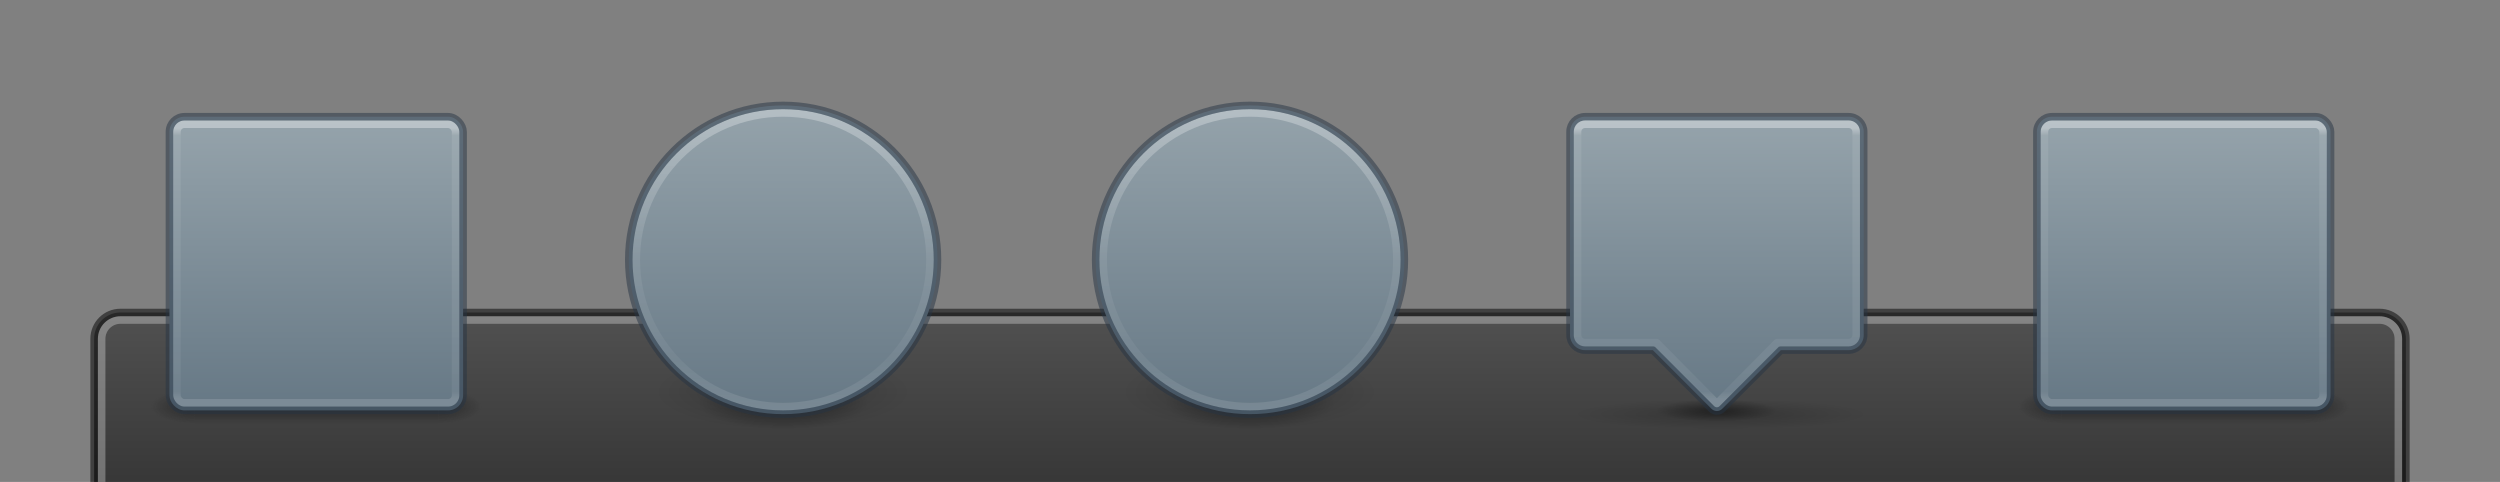 <?xml version="1.0" encoding="UTF-8" standalone="no"?>
<!-- Created with Inkscape (http://www.inkscape.org/) -->

<svg
   version="1.1"
   id="svg2"
   width="332"
   height="64"
   viewBox="0 0 332 64"
   sodipodi:docname="shape-dark.svg"
   inkscape:version="1.1 (c68e22c387, 2021-05-23)"
   xmlns:inkscape="http://www.inkscape.org/namespaces/inkscape"
   xmlns:sodipodi="http://sodipodi.sourceforge.net/DTD/sodipodi-0.dtd"
   xmlns:xlink="http://www.w3.org/1999/xlink"
   xmlns="http://www.w3.org/2000/svg"
   xmlns:svg="http://www.w3.org/2000/svg">
  <rect x="0" y="0" width="332" height="64" fill="#808080" stroke="none"/>
  <defs
     id="defs6">
    <linearGradient
       inkscape:collect="always"
       id="linearGradient4995">
      <stop
         style="stop-color:#4d4d4d;stop-opacity:1"
         offset="0"
         id="stop4991" />
      <stop
         style="stop-color:#333333;stop-opacity:1"
         offset="1"
         id="stop4993" />
    </linearGradient>
    <linearGradient
       id="linearGradient3373">
      <stop
         offset="0"
         style="stop-color:#95a3ab;stop-opacity:1"
         id="stop3365" />
      <stop
         offset="1"
         style="stop-color:#667885;stop-opacity:1"
         id="stop3371" />
    </linearGradient>
    <linearGradient
       id="linearGradient3075">
      <stop
         style="stop-color:#95a3ab;stop-opacity:1"
         offset="0"
         id="stop3071" />
      <stop
         style="stop-color:#667885;stop-opacity:1"
         offset="1"
         id="stop3073" />
    </linearGradient>
    <radialGradient
       cx="4.993"
       cy="43.5"
       r="2.5"
       fx="4.993"
       fy="43.5"
       id="radialGradient3013"
       xlink:href="#linearGradient3688-166-749"
       gradientUnits="userSpaceOnUse"
       gradientTransform="matrix(2.004,0,0,1.4,27.988,-17.4)" />
    <linearGradient
       id="linearGradient3688-166-749">
      <stop
         id="stop2883"
         style="stop-color:#181818;stop-opacity:1"
         offset="0" />
      <stop
         id="stop2885"
         style="stop-color:#181818;stop-opacity:0"
         offset="1" />
    </linearGradient>
    <radialGradient
       cx="4.993"
       cy="43.5"
       r="2.5"
       fx="4.993"
       fy="43.5"
       id="radialGradient3015"
       xlink:href="#linearGradient3688-166-749"
       gradientUnits="userSpaceOnUse"
       gradientTransform="matrix(2.004,0,0,1.4,-20.012,-104.4)" />
    <linearGradient
       x1="25.058"
       y1="47.028"
       x2="25.058"
       y2="39.999"
       id="linearGradient6647"
       xlink:href="#linearGradient3702-501-757"
       gradientUnits="userSpaceOnUse" />
    <linearGradient
       id="linearGradient3702-501-757">
      <stop
         id="stop2895"
         style="stop-color:#181818;stop-opacity:0"
         offset="0" />
      <stop
         id="stop2897"
         style="stop-color:#181818;stop-opacity:1"
         offset="0.5" />
      <stop
         id="stop2899"
         style="stop-color:#181818;stop-opacity:0"
         offset="1" />
    </linearGradient>
    <linearGradient
       xlink:href="#linearGradient3075"
       id="linearGradient856"
       x1="23.528"
       y1="6.083"
       x2="23.528"
       y2="44.233"
       gradientUnits="userSpaceOnUse" />
    <linearGradient
       id="linearGradient854">
      <stop
         style="stop-color:#ffa154;stop-opacity:1"
         offset="0"
         id="stop850" />
      <stop
         style="stop-color:#f37329;stop-opacity:1"
         offset="1"
         id="stop852" />
    </linearGradient>
    <linearGradient
       x1="39"
       y1="6"
       x2="39"
       y2="41.945"
       id="linearGradient3058"
       xlink:href="#linearGradient3924-1"
       gradientUnits="userSpaceOnUse"
       gradientTransform="translate(4e-6,1)" />
    <linearGradient
       id="linearGradient3924-1">
      <stop
         id="stop3926-3"
         style="stop-color:#ffffff;stop-opacity:1"
         offset="0" />
      <stop
         id="stop3928-91"
         style="stop-color:#ffffff;stop-opacity:0.235"
         offset="0.028" />
      <stop
         id="stop3930-6"
         style="stop-color:#ffffff;stop-opacity:0.157"
         offset="0.974" />
      <stop
         id="stop3932-6"
         style="stop-color:#ffffff;stop-opacity:0.392"
         offset="1" />
    </linearGradient>
    <radialGradient
       xlink:href="#linearGradient8838-4"
       id="radialGradient3300-8"
       gradientUnits="userSpaceOnUse"
       gradientTransform="matrix(0.382,7.5555777e-8,-1.8372241e-8,0.112,-5.925,36.336)"
       cx="99.189"
       cy="185.297"
       fx="99.189"
       fy="185.297"
       r="62.769" />
    <linearGradient
       id="linearGradient8838-4">
      <stop
         id="stop8840-4"
         style="stop-color:#000000;stop-opacity:1"
         offset="0" />
      <stop
         id="stop8842-8"
         style="stop-color:#000000;stop-opacity:0"
         offset="1" />
    </linearGradient>
    <radialGradient
       xlink:href="#linearGradient8838-4"
       id="radialGradient4192-6"
       gradientUnits="userSpaceOnUse"
       gradientTransform="matrix(0.255,5.3967361e-8,-1.2248161e-8,0.08,6.716,44.241)"
       cx="99.189"
       cy="185.297"
       fx="99.189"
       fy="185.297"
       r="62.769" />
    <radialGradient
       xlink:href="#linearGradient2867-449-88-871-390-598-476-591-434-148-57-177-3-8-8"
       id="radialGradient3543"
       gradientUnits="userSpaceOnUse"
       gradientTransform="matrix(0,5,-5.289,-1.3609237e-7,68.694,-17.99)"
       cx="1.198"
       cy="8.45"
       fx="1.198"
       fy="8.45"
       r="20" />
    <linearGradient
       id="linearGradient2867-449-88-871-390-598-476-591-434-148-57-177-3-8-8">
      <stop
         offset="0"
         style="stop-color:#90dbec;stop-opacity:1"
         id="stop3750-8-9-0" />
      <stop
         offset="0.262"
         style="stop-color:#42baea;stop-opacity:1"
         id="stop3752-3-2-2" />
      <stop
         offset="0.705"
         style="stop-color:#3689e6;stop-opacity:1"
         id="stop3754-7-2-2" />
      <stop
         offset="1"
         style="stop-color:#2b63a0;stop-opacity:1"
         id="stop3756-9-3-05" />
    </linearGradient>
    <linearGradient
       xlink:href="#linearGradient4011-8"
       id="linearGradient3540"
       gradientUnits="userSpaceOnUse"
       gradientTransform="matrix(1.054,0,0,1.054,-51.611,-2.728)"
       x1="71.204"
       y1="6.238"
       x2="71.204"
       y2="44.341" />
    <linearGradient
       id="linearGradient4011-8">
      <stop
         offset="0"
         style="stop-color:#ffffff;stop-opacity:1"
         id="stop4013-9" />
      <stop
         offset="0.508"
         style="stop-color:#ffffff;stop-opacity:0.235"
         id="stop4015-2" />
      <stop
         offset="0.835"
         style="stop-color:#ffffff;stop-opacity:0.157"
         id="stop4017-28" />
      <stop
         offset="1"
         style="stop-color:#ffffff;stop-opacity:0.392"
         id="stop4019-23" />
    </linearGradient>
    <radialGradient
       inkscape:collect="always"
       xlink:href="#linearGradient8838-4"
       id="radialGradient1109"
       cx="24.5"
       cy="45"
       fx="24.5"
       fy="45"
       r="19.5"
       gradientTransform="matrix(1,0,0,0.103,0,40.385)"
       gradientUnits="userSpaceOnUse" />
    <radialGradient
       inkscape:collect="always"
       xlink:href="#linearGradient8838-4"
       id="radialGradient1099"
       cx="24"
       cy="44.5"
       fx="24"
       fy="44.5"
       r="8"
       gradientTransform="matrix(1,0,0,0.188,0,36.156)"
       gradientUnits="userSpaceOnUse" />
    <linearGradient
       xlink:href="#linearGradient1115"
       id="linearGradient856-3"
       x1="24"
       y1="6"
       x2="24"
       y2="44"
       gradientUnits="userSpaceOnUse"
       gradientTransform="translate(204,98)" />
    <linearGradient
       id="linearGradient1115">
      <stop
         id="stop1111"
         offset="0"
         style="stop-color:#95a3ab;stop-opacity:1" />
      <stop
         id="stop1113"
         offset="1"
         style="stop-color:#667885;stop-opacity:1" />
    </linearGradient>
    <linearGradient
       inkscape:collect="always"
       xlink:href="#linearGradient3924-1"
       id="linearGradient1443"
       gradientUnits="userSpaceOnUse"
       gradientTransform="translate(4e-6,1)"
       x1="39"
       y1="6"
       x2="39"
       y2="41.945" />
    <linearGradient
       inkscape:collect="always"
       xlink:href="#linearGradient3373"
       id="linearGradient3171"
       x1="24"
       y1="3.5"
       x2="24"
       y2="44.5"
       gradientUnits="userSpaceOnUse" />
    <radialGradient
       inkscape:collect="always"
       xlink:href="#linearGradient8838-4"
       id="radialGradient3879"
       gradientUnits="userSpaceOnUse"
       gradientTransform="matrix(0.382,7.5555777e-8,-1.8372241e-8,0.112,-5.925,36.336)"
       cx="99.189"
       cy="185.297"
       fx="99.189"
       fy="185.297"
       r="62.769" />
    <radialGradient
       inkscape:collect="always"
       xlink:href="#linearGradient8838-4"
       id="radialGradient3881"
       gradientUnits="userSpaceOnUse"
       gradientTransform="matrix(0.255,5.3967361e-8,-1.2248161e-8,0.08,6.716,44.241)"
       cx="99.189"
       cy="185.297"
       fx="99.189"
       fy="185.297"
       r="62.769" />
    <linearGradient
       inkscape:collect="always"
       xlink:href="#linearGradient3373"
       id="linearGradient3883"
       gradientUnits="userSpaceOnUse"
       x1="24"
       y1="3.5"
       x2="24"
       y2="44.5" />
    <linearGradient
       inkscape:collect="always"
       xlink:href="#linearGradient4011-8"
       id="linearGradient3885"
       gradientUnits="userSpaceOnUse"
       gradientTransform="matrix(1.054,0,0,1.054,-51.611,-2.728)"
       x1="71.204"
       y1="6.238"
       x2="71.204"
       y2="44.341" />
    <radialGradient
       inkscape:collect="always"
       xlink:href="#linearGradient3688-166-749"
       id="radialGradient3983"
       gradientUnits="userSpaceOnUse"
       gradientTransform="matrix(2.004,0,0,1.4,27.988,-17.4)"
       cx="4.993"
       cy="43.5"
       fx="4.993"
       fy="43.5"
       r="2.5" />
    <radialGradient
       inkscape:collect="always"
       xlink:href="#linearGradient3688-166-749"
       id="radialGradient3985"
       gradientUnits="userSpaceOnUse"
       gradientTransform="matrix(2.004,0,0,1.4,-20.012,-104.4)"
       cx="4.993"
       cy="43.5"
       fx="4.993"
       fy="43.5"
       r="2.5" />
    <linearGradient
       inkscape:collect="always"
       xlink:href="#linearGradient3702-501-757"
       id="linearGradient3987"
       gradientUnits="userSpaceOnUse"
       x1="25.058"
       y1="47.028"
       x2="25.058"
       y2="39.999" />
    <linearGradient
       inkscape:collect="always"
       xlink:href="#linearGradient3075"
       id="linearGradient3989"
       gradientUnits="userSpaceOnUse"
       x1="23.528"
       y1="6.083"
       x2="23.528"
       y2="44.233" />
    <linearGradient
       inkscape:collect="always"
       xlink:href="#linearGradient3924-1"
       id="linearGradient3991"
       gradientUnits="userSpaceOnUse"
       gradientTransform="translate(4e-6,1)"
       x1="39"
       y1="6"
       x2="39"
       y2="41.945" />
    <linearGradient
       inkscape:collect="always"
       xlink:href="#linearGradient4995"
       id="linearGradient4997"
       x1="160"
       y1="130"
       x2="160"
       y2="152"
       gradientUnits="userSpaceOnUse" />
  </defs>
  <sodipodi:namedview
     id="namedview4"
     pagecolor="#ffffff"
     bordercolor="#666666"
     borderopacity="1.0"
     inkscape:pageshadow="2"
     inkscape:pageopacity="0.0"
     inkscape:pagecheckerboard="0"
     showgrid="true"
     inkscape:zoom="2"
     inkscape:cx="120.5"
     inkscape:cy="-20.75"
     inkscape:window-width="2560"
     inkscape:window-height="1379"
     inkscape:window-x="1920"
     inkscape:window-y="30"
     inkscape:window-maximized="1"
     inkscape:current-layer="g8">
    <inkscape:grid
       type="xygrid"
       id="grid851"
       empspacing="4" />
    <inkscape:grid
       type="xygrid"
       id="grid853"
       empspacing="2"
       spacingy="0.5"
       spacingx="0.5"
       dotted="true" />
  </sodipodi:namedview>
  <g
     inkscape:groupmode="layer"
     inkscape:label="Image"
     id="g8">
    <g
       id="g5681"
       transform="translate(0,-88)">
      <path
         id="rect849"
         style="opacity:0.95;fill:url(#linearGradient4997);fill-opacity:1;stroke:none"
         d="m 16,129.5 c -1.939,0 -3.5,1.561 -3.5,3.5 v 19 h 307 v -19 c 0,-1.939 -1.561,-3.5 -3.5,-3.5 z" />
      <path
         id="path4200"
         style="opacity:0.5;fill:none;stroke:#000000;stroke-opacity:1"
         d="m 319.5,152 v -19 c 0,-1.939 -1.561,-3.5 -3.5,-3.5 H 16 c -1.939,0 -3.5,1.561 -3.5,3.5 v 19"
         sodipodi:nodetypes="cssssc" />
      <path
         id="rect4280"
         style="opacity:0.3;fill:none;stroke:#ffffff;stroke-opacity:1"
         d="m 13.5,152 v -19 c 0,-1.385 1.115,-2.5 2.5,-2.5 h 300 c 1.385,0 2.5,1.115 2.5,2.5 v 19"
         sodipodi:nodetypes="cssssc" />
      <g
         id="g5637">
        <g
           id="g915"
           transform="translate(204,98)">
          <ellipse
             style="opacity:0.2;fill:url(#radialGradient1109);fill-opacity:1;stroke:none;stroke-linecap:round;stroke-linejoin:round;stroke-opacity:1"
             id="path1101"
             cx="24.5"
             cy="45"
             rx="19.5"
             ry="2" />
          <ellipse
             style="opacity:0.4;fill:url(#radialGradient1099);fill-opacity:1;stroke:none;stroke-linecap:round;stroke-linejoin:round;stroke-opacity:1"
             id="path1089"
             cx="24"
             cy="44.5"
             rx="8"
             ry="1.5" />
          <path
             id="rect5505-21-5"
             style="color:#000000;display:inline;overflow:visible;visibility:visible;fill:url(#linearGradient856-3);fill-opacity:1;fill-rule:nonzero;stroke:none;stroke-width:1;marker:none;enable-background:accumulate"
             d="m 210.5,103.5 c -1.108,0 -2,0.892 -2,2 v 17 5 2 3 c 0,1.108 0.892,2 2,2 h 9.006 c 0.004,0.005 0.005,0.011 0.01,0.016 l 7.777,7.777 c 0.392,0.392 1.022,0.392 1.414,0 l 7.777,-7.777 c 0.005,-0.004 0.005,-0.011 0.01,-0.016 H 245.5 c 1.108,0 2,-0.892 2,-2 v -3 -2 -5 -17 c 0,-1.108 -0.892,-2 -2,-2 z"
             transform="translate(-204,-98)" />
          <path
             id="rect5505-21-3-2-6"
             style="color:#000000;display:inline;overflow:visible;visibility:visible;opacity:0.5;fill:none;stroke:#273445;stroke-width:1;stroke-linecap:round;stroke-linejoin:round;stroke-miterlimit:4;stroke-dasharray:none;stroke-dashoffset:0;stroke-opacity:1;marker:none;enable-background:accumulate"
             d="m 210.5,103.5 c -1.108,0 -2,0.892 -2,2 v 17 5 2 3 c 0,1.108 0.892,2 2,2 h 9.006 c 0.004,0.005 0.005,0.011 0.01,0.016 l 7.777,7.777 c 0.392,0.392 1.022,0.392 1.414,0 l 7.777,-7.777 c 0.005,-0.004 0.005,-0.011 0.01,-0.016 H 245.5 c 1.108,0 2,-0.892 2,-2 v -3 -2 -5 -17 c 0,-1.108 -0.892,-2 -2,-2 z"
             transform="translate(-204,-98)" />
          <path
             id="rect6741-2"
             style="opacity:0.35;fill:none;stroke:url(#linearGradient1443);stroke-width:1;stroke-linecap:round;stroke-linejoin:round;stroke-miterlimit:4;stroke-dasharray:none;stroke-dashoffset:0;stroke-opacity:1"
             d="M 6.5,6.5 H 41.5 c 0.554,0 1,0.446 1,1 V 34.5 c 0,0.554 -0.446,1 -1,1 H 32 L 24,43.586 16,35.5 H 6.5 c -0.554,0 -1,-0.446 -1,-1 V 7.5 c 0,-0.554 0.446,-1 1,-1 z"
             sodipodi:nodetypes="ssssscccssss" />
          <g
             transform="translate(-4,-3.487)"
             id="g4420" />
          <g
             id="g6521" />
        </g>
        <g
           id="g865"
           transform="translate(266,98)">
          <g
             style="opacity:0.6"
             id="g3712-5"
             transform="matrix(1.158,0,0,0.643,-3.789,16.036)">
            <rect
               style="fill:url(#radialGradient3013);fill-opacity:1;stroke:none"
               id="rect2801-3"
               y="40"
               x="38"
               height="7"
               width="5" />
            <rect
               style="fill:url(#radialGradient3015);fill-opacity:1;stroke:none"
               id="rect3696-6"
               transform="scale(-1)"
               y="-47"
               x="-10"
               height="7"
               width="5" />
            <rect
               style="fill:url(#linearGradient6647);fill-opacity:1;stroke:none"
               id="rect3700-4"
               y="40"
               x="10"
               height="7"
               width="28" />
          </g>
          <rect
             style="color:#000000;display:inline;overflow:visible;visibility:visible;opacity:1;fill:url(#linearGradient856);fill-opacity:1;fill-rule:nonzero;stroke:none;stroke-width:1;marker:none;enable-background:accumulate"
             id="rect5505-21"
             y="5.5"
             x="4.5"
             ry="2"
             rx="2"
             height="39"
             width="39" />
          <rect
             style="opacity:0.35;fill:none;stroke:url(#linearGradient3058);stroke-width:1;stroke-linecap:round;stroke-linejoin:round;stroke-miterlimit:4;stroke-dasharray:none;stroke-dashoffset:0;stroke-opacity:1"
             id="rect6741"
             y="6.5"
             x="5.5"
             ry="1"
             rx="1"
             height="37"
             width="37" />
          <rect
             style="color:#000000;display:inline;overflow:visible;visibility:visible;opacity:0.5;fill:none;stroke:#273445;stroke-width:1;stroke-linecap:round;stroke-linejoin:round;stroke-miterlimit:4;stroke-dasharray:none;stroke-dashoffset:0;stroke-opacity:1;marker:none;enable-background:accumulate"
             id="rect5505-21-3-2"
             y="5.5"
             x="4.5"
             ry="2"
             rx="2"
             height="39"
             width="39" />
        </g>
        <g
           id="g1039"
           transform="translate(142,98.5)">
          <g
             id="g4198-4"
             transform="matrix(0.708,0,0,0.714,1.333,0.785)"
             style="stroke-width:1.406">
            <path
               d="m 56,57.002 a 24,6.999 0 1 1 -48,0 24,6.999 0 1 1 48,0 z"
               id="path3818-0-6"
               style="opacity:0.2;fill:url(#radialGradient3300-8);fill-opacity:1;stroke:none;stroke-width:1.406" />
            <path
               style="opacity:0.4;fill:url(#radialGradient4192-6);fill-opacity:1;stroke:none;stroke-width:1.406"
               id="path4190-2"
               d="m 48,59.002 a 16,4.999 0 1 1 -32,0 16,4.999 0 1 1 32,0 z" />
          </g>
          <path
             d="M 24,3.5 C 12.689,3.5 3.5,12.689 3.5,24 3.5,35.311 12.689,44.5 24,44.5 35.311,44.5 44.5,35.311 44.5,24 44.5,12.689 35.311,3.5 24,3.5 Z"
             id="path2555"
             style="color:#000000;display:inline;overflow:visible;visibility:visible;fill:url(#linearGradient3171);fill-opacity:1;fill-rule:nonzero;stroke:none;stroke-width:1;marker:none;enable-background:accumulate" />
          <path
             d="m 43.5,23.999 c 0,10.77 -8.731,19.501 -19.5,19.501 C 13.231,43.5 4.5,34.769 4.5,23.999 4.5,13.23 13.231,4.5 24,4.5 34.769,4.5 43.5,13.23 43.5,23.999 Z"
             id="path8655-4"
             style="color:#000000;display:inline;overflow:visible;visibility:visible;opacity:0.3;fill:none;stroke:url(#linearGradient3540);stroke-width:1;stroke-linecap:round;stroke-linejoin:round;stroke-miterlimit:4;stroke-dasharray:none;stroke-dashoffset:0;stroke-opacity:1;marker:none;enable-background:accumulate" />
          <path
             d="M 24,3.5 C 12.689,3.5 3.5,12.689 3.5,24 3.5,35.311 12.689,44.5 24,44.5 35.311,44.5 44.5,35.311 44.5,24 44.5,12.689 35.311,3.5 24,3.5 Z"
             id="path2555-6-0"
             style="color:#000000;display:inline;overflow:visible;visibility:visible;opacity:0.5;fill:none;fill-opacity:0;fill-rule:nonzero;stroke:#273445;stroke-width:1;stroke-linecap:round;stroke-linejoin:round;stroke-miterlimit:4;stroke-dasharray:none;stroke-dashoffset:0;stroke-opacity:1;marker:none;enable-background:accumulate" />
        </g>
        <g
           id="g3877"
           transform="translate(80,98.5)">
          <g
             id="g3869"
             transform="matrix(0.708,0,0,0.714,1.333,0.785)"
             style="stroke-width:1.406">
            <path
               d="m 56,57.002 a 24,6.999 0 1 1 -48,0 24,6.999 0 1 1 48,0 z"
               id="path3865"
               style="opacity:0.2;fill:url(#radialGradient3879);fill-opacity:1;stroke:none;stroke-width:1.406" />
            <path
               style="opacity:0.4;fill:url(#radialGradient3881);fill-opacity:1;stroke:none;stroke-width:1.406"
               id="path3867"
               d="m 48,59.002 a 16,4.999 0 1 1 -32,0 16,4.999 0 1 1 32,0 z" />
          </g>
          <path
             d="M 24,3.5 C 12.689,3.5 3.5,12.689 3.5,24 3.5,35.311 12.689,44.5 24,44.5 35.311,44.5 44.5,35.311 44.5,24 44.5,12.689 35.311,3.5 24,3.5 Z"
             id="path3871"
             style="color:#000000;display:inline;overflow:visible;visibility:visible;fill:url(#linearGradient3883);fill-opacity:1;fill-rule:nonzero;stroke:none;stroke-width:1;marker:none;enable-background:accumulate" />
          <path
             d="m 43.5,23.999 c 0,10.77 -8.731,19.501 -19.5,19.501 C 13.231,43.5 4.5,34.769 4.5,23.999 4.5,13.23 13.231,4.5 24,4.5 34.769,4.5 43.5,13.23 43.5,23.999 Z"
             id="path3873"
             style="color:#000000;display:inline;overflow:visible;visibility:visible;opacity:0.3;fill:none;stroke:url(#linearGradient3885);stroke-width:1;stroke-linecap:round;stroke-linejoin:round;stroke-miterlimit:4;stroke-dasharray:none;stroke-dashoffset:0;stroke-opacity:1;marker:none;enable-background:accumulate" />
          <path
             d="M 24,3.5 C 12.689,3.5 3.5,12.689 3.5,24 3.5,35.311 12.689,44.5 24,44.5 35.311,44.5 44.5,35.311 44.5,24 44.5,12.689 35.311,3.5 24,3.5 Z"
             id="path3875"
             style="color:#000000;display:inline;overflow:visible;visibility:visible;opacity:0.5;fill:none;fill-opacity:0;fill-rule:nonzero;stroke:#273445;stroke-width:1;stroke-linecap:round;stroke-linejoin:round;stroke-miterlimit:4;stroke-dasharray:none;stroke-dashoffset:0;stroke-opacity:1;marker:none;enable-background:accumulate" />
        </g>
        <g
           id="g3981"
           transform="translate(18,98)">
          <g
             style="opacity:0.6"
             id="g3973"
             transform="matrix(1.158,0,0,0.643,-3.789,16.036)">
            <rect
               style="fill:url(#radialGradient3983);fill-opacity:1;stroke:none"
               id="rect3967"
               y="40"
               x="38"
               height="7"
               width="5" />
            <rect
               style="fill:url(#radialGradient3985);fill-opacity:1;stroke:none"
               id="rect3969"
               transform="scale(-1)"
               y="-47"
               x="-10"
               height="7"
               width="5" />
            <rect
               style="fill:url(#linearGradient3987);fill-opacity:1;stroke:none"
               id="rect3971"
               y="40"
               x="10"
               height="7"
               width="28" />
          </g>
          <rect
             style="color:#000000;display:inline;overflow:visible;visibility:visible;opacity:1;fill:url(#linearGradient3989);fill-opacity:1;fill-rule:nonzero;stroke:none;stroke-width:1;marker:none;enable-background:accumulate"
             id="rect3975"
             y="5.5"
             x="4.5"
             ry="2"
             rx="2"
             height="39"
             width="39" />
          <rect
             style="opacity:0.35;fill:none;stroke:url(#linearGradient3991);stroke-width:1;stroke-linecap:round;stroke-linejoin:round;stroke-miterlimit:4;stroke-dasharray:none;stroke-dashoffset:0;stroke-opacity:1"
             id="rect3977"
             y="6.5"
             x="5.5"
             ry="1"
             rx="1"
             height="37"
             width="37" />
          <rect
             style="color:#000000;display:inline;overflow:visible;visibility:visible;opacity:0.5;fill:none;stroke:#273445;stroke-width:1;stroke-linecap:round;stroke-linejoin:round;stroke-miterlimit:4;stroke-dasharray:none;stroke-dashoffset:0;stroke-opacity:1;marker:none;enable-background:accumulate"
             id="rect3979"
             y="5.5"
             x="4.5"
             ry="2"
             rx="2"
             height="39"
             width="39" />
        </g>
      </g>
    </g>
  </g>
</svg>

